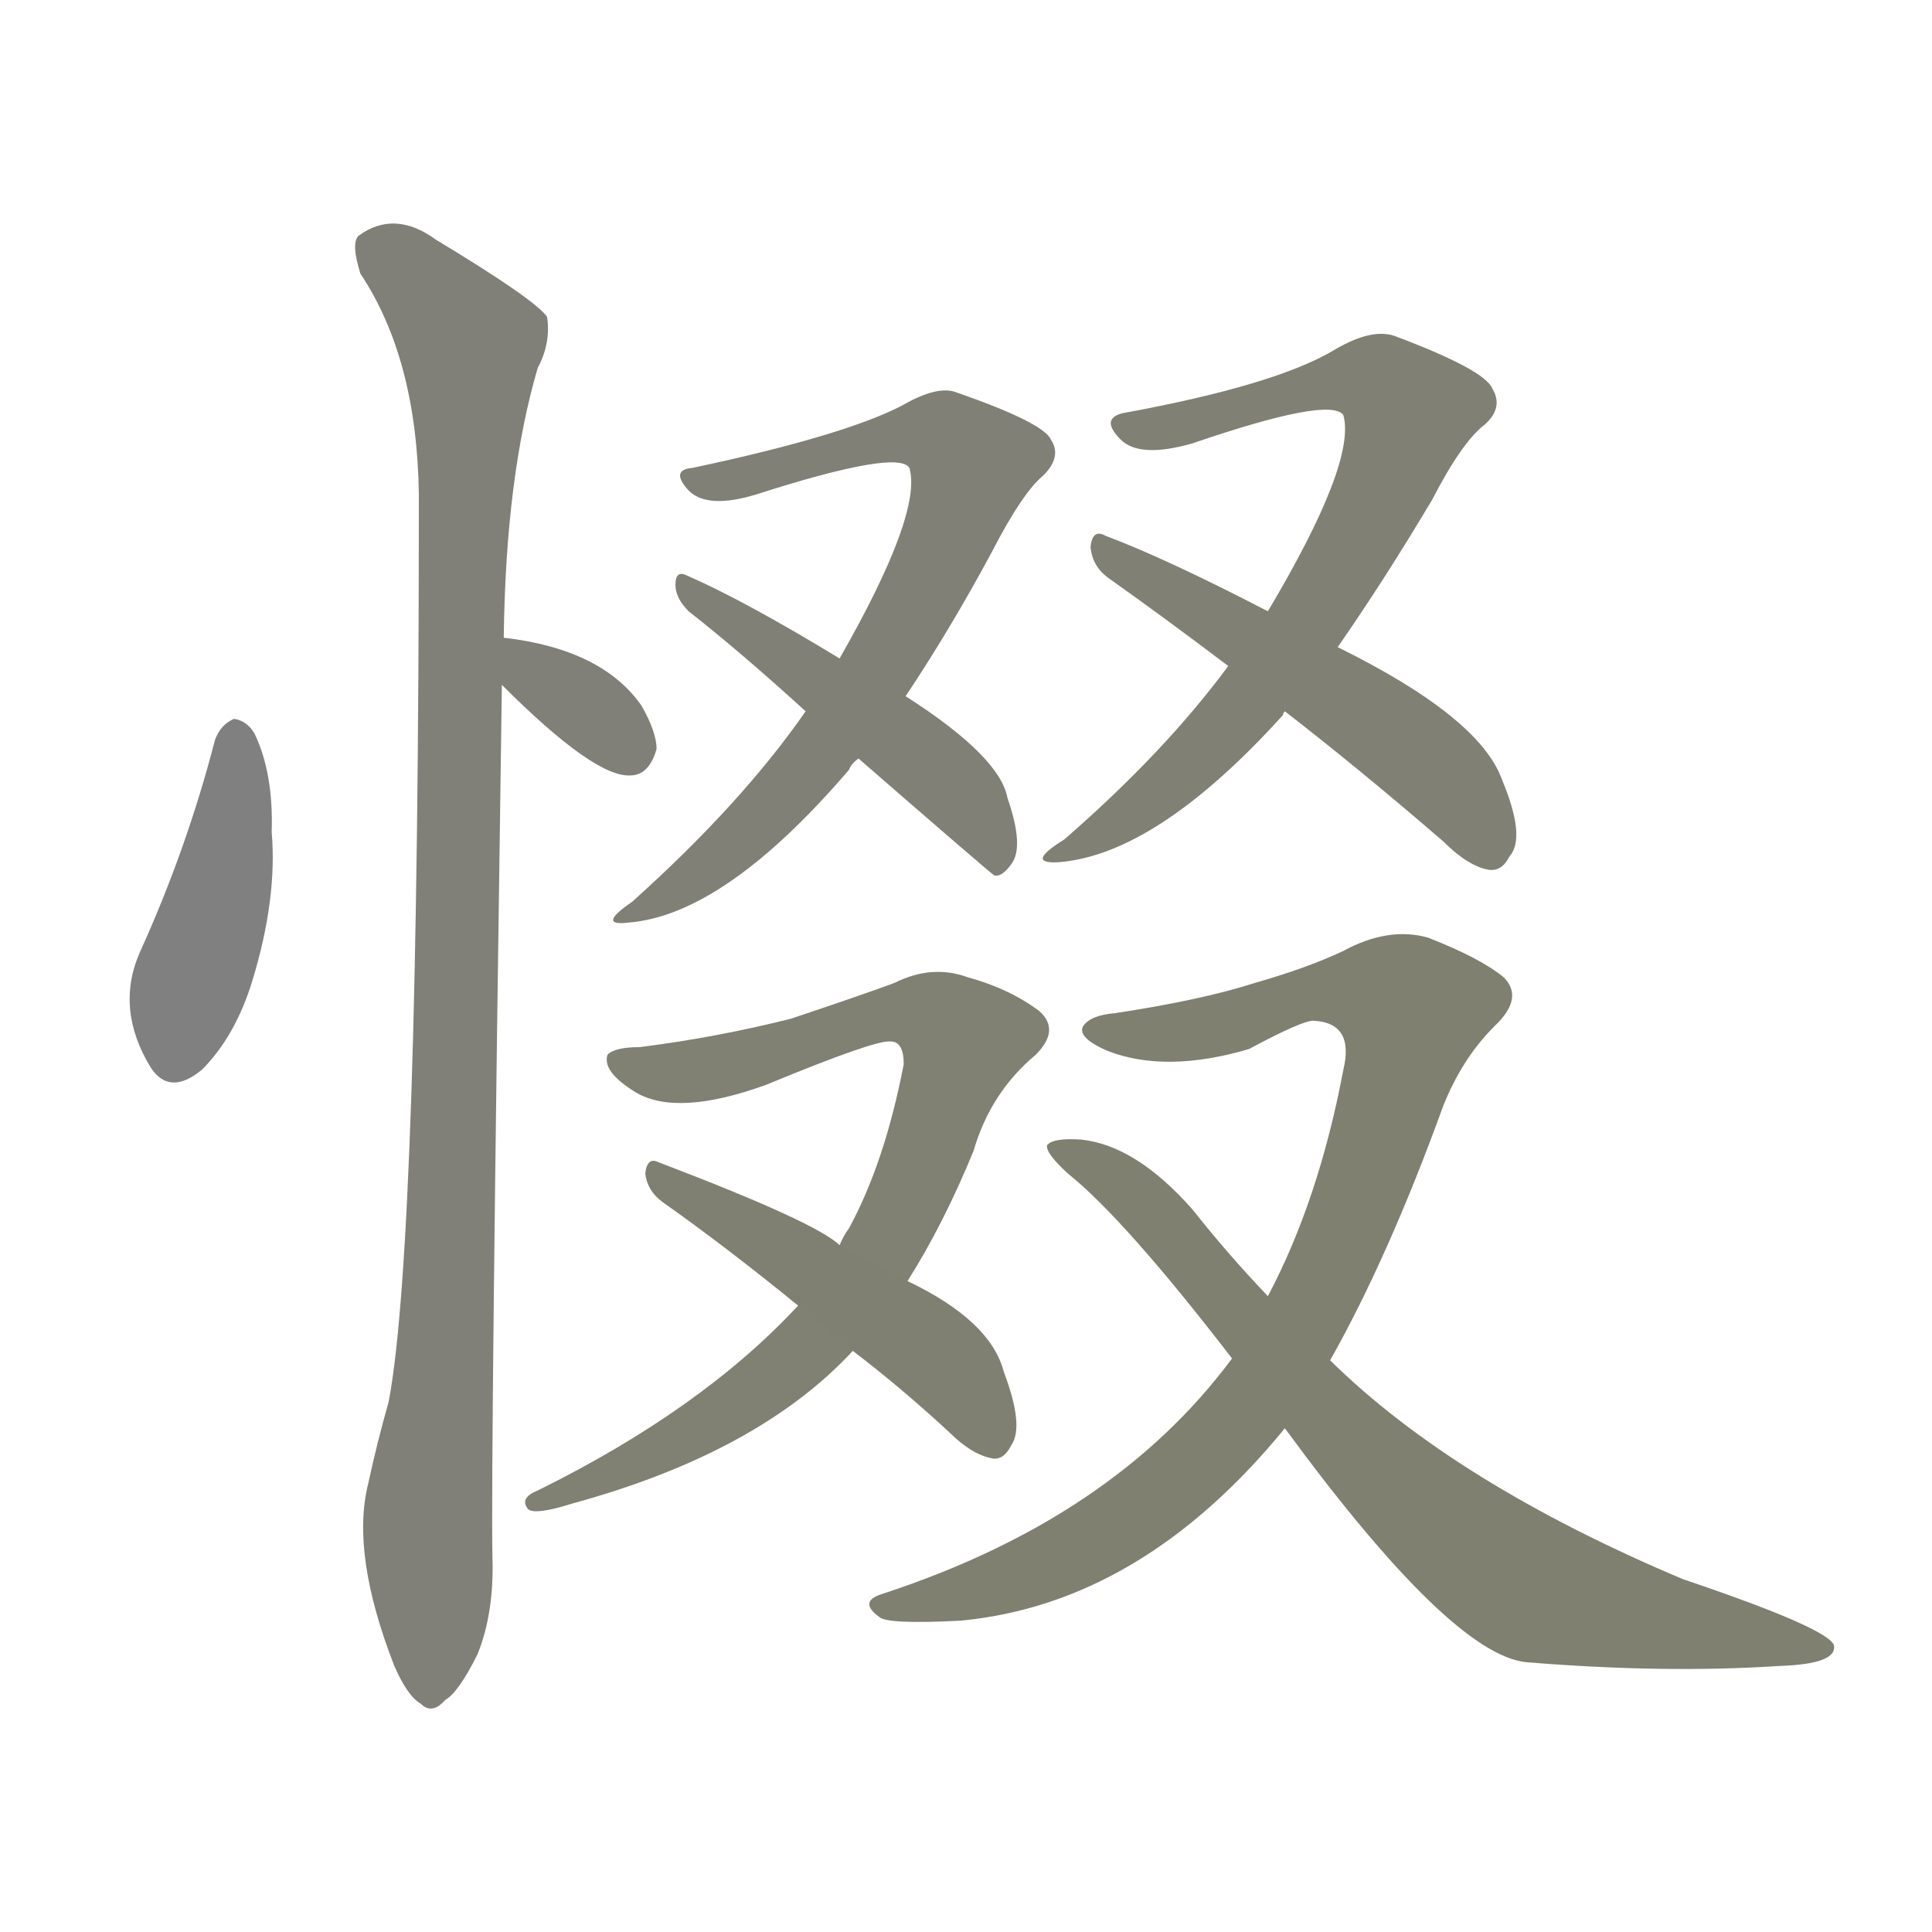 <svg version="1.1" viewBox="0 0 1024 1024" xmlns="http://www.w3.org/2000/svg">
  
  <g transform="scale(1, -1) translate(0, -900)">
    <style type="text/css">
        .stroke1 {fill: #808080;}
        .stroke2 {fill: #808079;}
        .stroke3 {fill: #808078;}
        .stroke4 {fill: #808077;}
        .stroke5 {fill: #808076;}
        .stroke6 {fill: #808075;}
        .stroke7 {fill: #808074;}
        .stroke8 {fill: #808073;}
        .stroke9 {fill: #808072;}
        .stroke10 {fill: #808071;}
        .stroke11 {fill: #808070;}
        .stroke12 {fill: #808069;}
        .stroke13 {fill: #808068;}
        .stroke14 {fill: #808067;}
        .stroke15 {fill: #808066;}
        .stroke16 {fill: #808065;}
        .stroke17 {fill: #808064;}
        .stroke18 {fill: #808063;}
        .stroke19 {fill: #808062;}
        .stroke20 {fill: #808061;}
        text {
            font-family: Helvetica;
            font-size: 50px;
            fill: #808060;
            paint-order: stroke;
            stroke: #000000;
            stroke-width: 4px;
            stroke-linecap: butt;
            stroke-linejoin: miter;
            font-weight: 800;
        }
    </style>

    <path d="M 114 508 Q 99 450 74 395 Q 61 365 80 334 Q 90 319 107 333 Q 125 351 134 381 Q 147 424 144 459 Q 145 490 135 511 Q 131 518 124 519 Q 117 516 114 508 Z" class="stroke1"/>
    <path d="M 266 537 Q 315 488 334 489 Q 344 489 348 503 Q 348 512 340 526 Q 319 556 267 562 C 237 566 245 558 266 537 Z" class="stroke2"/>
    <path d="M 267 562 Q 268 647 285 705 Q 292 718 290 732 Q 284 741 231 773 Q 209 789 190 775 Q 186 771 191 755 Q 221 710 222 638 Q 222 241 206 157 Q 200 136 195 113 Q 186 76 209 17 Q 216 1 223 -3 Q 229 -9 236 -1 Q 243 3 253 23 Q 262 45 261 75 Q 260 121 266 537 L 267 562 Z" class="stroke3"/>
    <path d="M 480 531 Q 504 567 526 608 Q 542 639 553 648 Q 563 658 557 667 Q 553 676 507 692 Q 497 696 478 685 Q 447 669 367 652 Q 355 651 365 640 Q 375 630 401 638 Q 476 662 482 652 Q 489 628 445 551 L 427 523 Q 393 474 335 422 Q 316 409 333 411 Q 384 415 450 492 Q 451 495 455 498 L 480 531 Z" class="stroke4"/>
    <path d="M 455 498 Q 524 438 527 436 Q 531 435 536 442 Q 543 451 534 477 Q 530 499 480 531 L 445 551 Q 394 582 364 595 Q 358 598 358 590 Q 358 583 365 576 Q 393 554 427 523 L 455 498 Z" class="stroke5"/>
    <path d="M 709 557 Q 734 593 759 635 Q 775 666 787 675 Q 797 684 791 694 Q 787 704 739 722 Q 727 726 708 715 Q 677 696 595 681 Q 583 678 594 667 Q 604 657 632 665 Q 705 690 712 680 Q 719 655 672 576 L 651 547 Q 617 501 564 455 Q 543 442 561 443 Q 613 447 680 521 Q 680 522 681 523 L 709 557 Z" class="stroke6"/>
    <path d="M 681 523 Q 721 492 765 454 Q 778 441 789 439 Q 796 438 800 446 Q 809 456 796 487 Q 784 520 709 557 L 672 576 Q 618 604 586 616 Q 579 620 578 610 Q 579 600 587 594 Q 618 572 651 547 L 681 523 Z" class="stroke7"/>
    <path d="M 481 221 Q 500 251 516 290 Q 525 321 549 341 Q 562 354 551 364 Q 535 376 513 382 Q 494 389 474 379 Q 455 372 419 360 Q 379 350 339 345 Q 326 345 322 341 Q 319 332 337 321 Q 359 308 406 325 Q 464 349 472 348 Q 479 348 479 336 Q 469 284 450 249 Q 447 245 445 240 L 423 208 Q 372 153 285 110 Q 275 106 280 100 Q 284 97 303 103 Q 402 130 452 184 L 481 221 Z" class="stroke8"/>
    <path d="M 452 184 Q 477 165 503 141 Q 515 129 526 127 Q 532 126 536 134 Q 543 144 532 173 Q 525 200 481 221 L 445 240 Q 433 252 349 284 Q 343 287 342 278 Q 343 269 351 263 Q 385 239 423 208 L 452 184 Z" class="stroke9"/>
    <path d="M 705 179 Q 736 234 765 314 Q 775 339 792 356 Q 808 371 797 382 Q 785 392 757 403 Q 736 409 712 396 Q 693 387 665 379 Q 637 370 591 363 Q 578 362 574 356 Q 571 350 587 343 Q 618 331 662 344 Q 690 359 696 359 Q 718 358 712 333 Q 699 264 672 213 L 653 180 Q 590 95 467 55 Q 455 51 466 43 Q 470 39 509 41 Q 605 50 681 143 L 705 179 Z" class="stroke10"/>
    <path d="M 681 143 Q 769 23 809 19 Q 882 13 943 17 Q 974 18 972 28 Q 969 37 892 63 Q 771 114 705 179 L 672 213 Q 651 235 632 259 Q 602 293 573 296 Q 558 297 555 293 Q 554 289 566 278 Q 596 254 653 180 L 681 143 Z" class="stroke11"/>
    
    
    
    
    
    
    
    
    
    
    </g>
</svg>